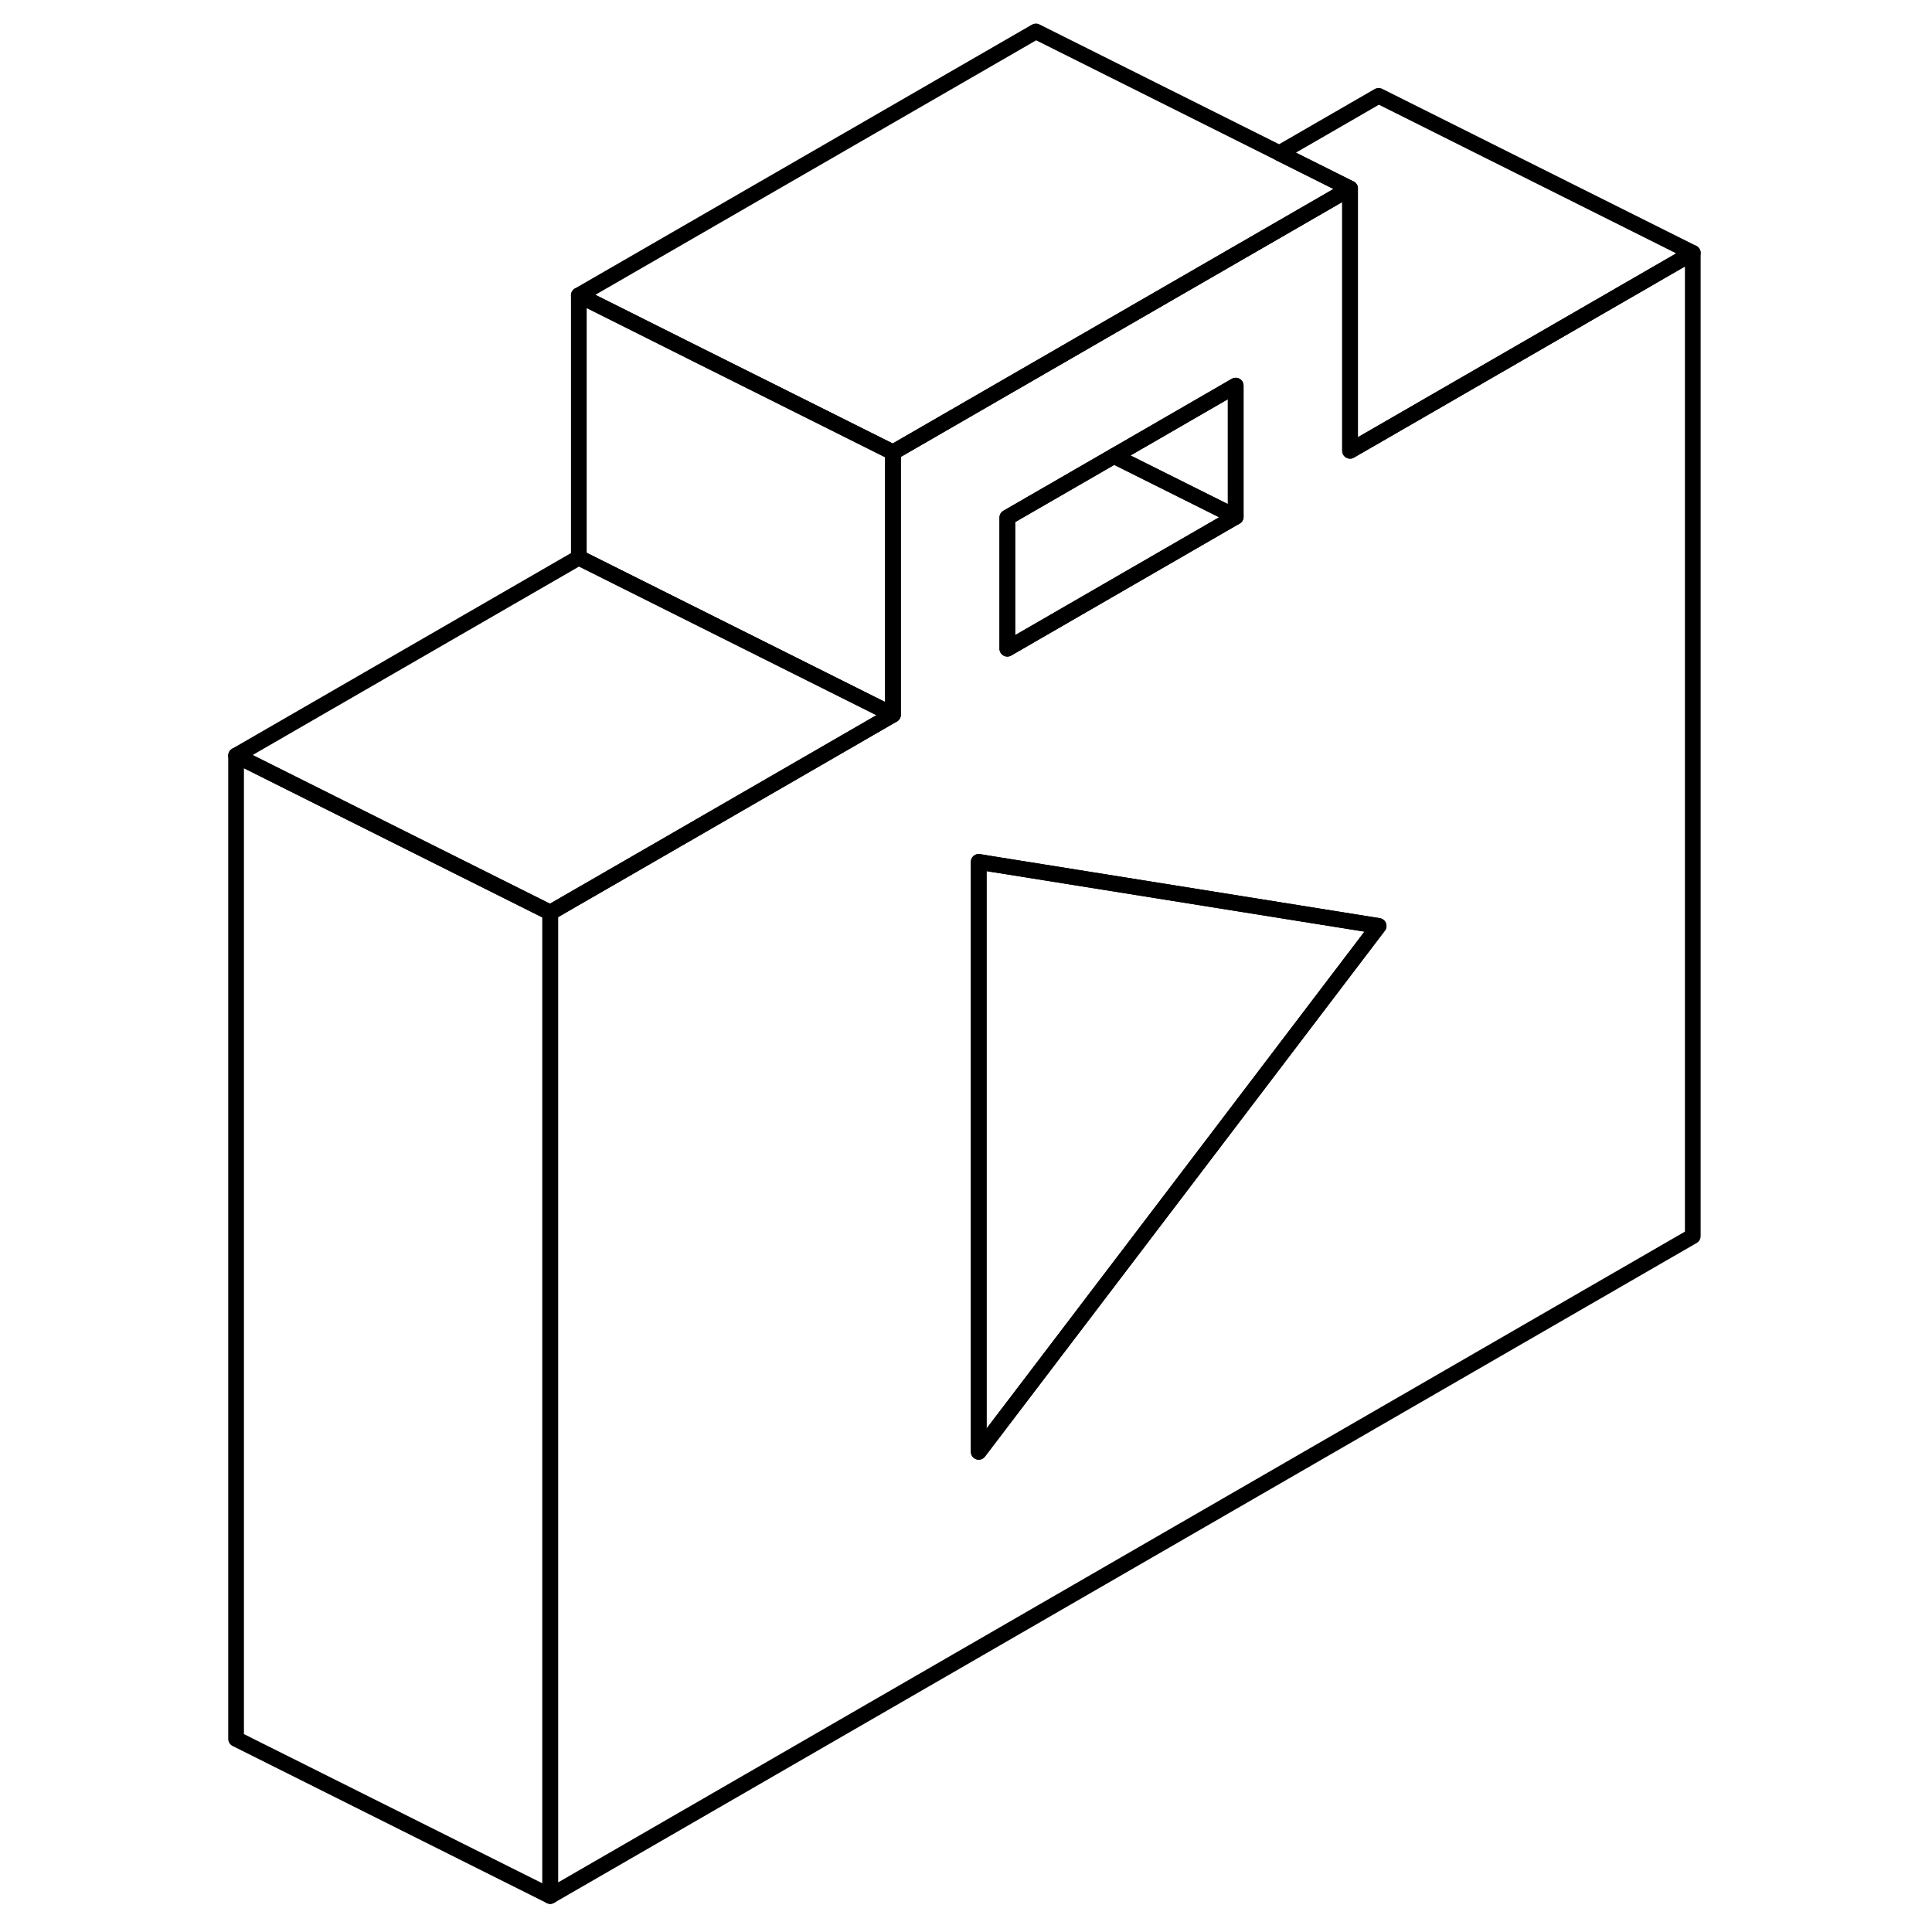 <svg width="24" height="24" viewBox="0 0 98 123" fill="none" xmlns="http://www.w3.org/2000/svg" stroke-width="1px" stroke-linecap="round" stroke-linejoin="round">
    <path d="M75.27 27.65L73.45 28.7V12L50.67 25.15L44.35 28.8V45.5L42.05 46.83L29.81 53.9L22.53 58.1V120.71L95.27 78.7V16.1L75.27 27.65ZM51.63 32.95L58.42 29.03L66.17 24.55V32.9L51.63 41.3V32.95ZM62.05 76.34L49.81 92.43V54.87L50.66 55.01L75.27 58.95L62.05 76.34Z" stroke="currentColor" stroke-linejoin="round"/>
    <path d="M75.27 58.95L62.05 76.34L49.81 92.43V54.87L50.661 55.01L75.27 58.95Z" stroke="currentColor" stroke-linejoin="round"/>
    <path d="M22.53 58.1V120.71L2.53 110.71V48.1L22.53 58.1Z" stroke="currentColor" stroke-linejoin="round"/>
    <path d="M66.171 32.9L51.631 41.3V32.95L58.421 29.03L66.171 32.9Z" stroke="currentColor" stroke-linejoin="round"/>
    <path d="M66.17 24.55V32.9L58.42 29.03L66.17 24.55Z" stroke="currentColor" stroke-linejoin="round"/>
    <path d="M44.351 28.8V45.5L24.351 35.5V18.8L32.101 22.68L39.851 26.55L44.351 28.8Z" stroke="currentColor" stroke-linejoin="round"/>
    <path d="M44.35 45.5L42.05 46.83L29.81 53.9L22.53 58.1L2.53 48.1L24.35 35.5L44.35 45.5Z" stroke="currentColor" stroke-linejoin="round"/>
    <path d="M73.45 12L50.671 25.15L44.351 28.8L39.851 26.55L32.101 22.68L24.351 18.8L53.45 2L73.45 12Z" stroke="currentColor" stroke-linejoin="round"/>
    <path d="M95.27 16.1L75.27 27.65L73.45 28.7V12L68.95 9.75L75.27 6.1L95.27 16.1Z" stroke="currentColor" stroke-linejoin="round"/>
</svg>